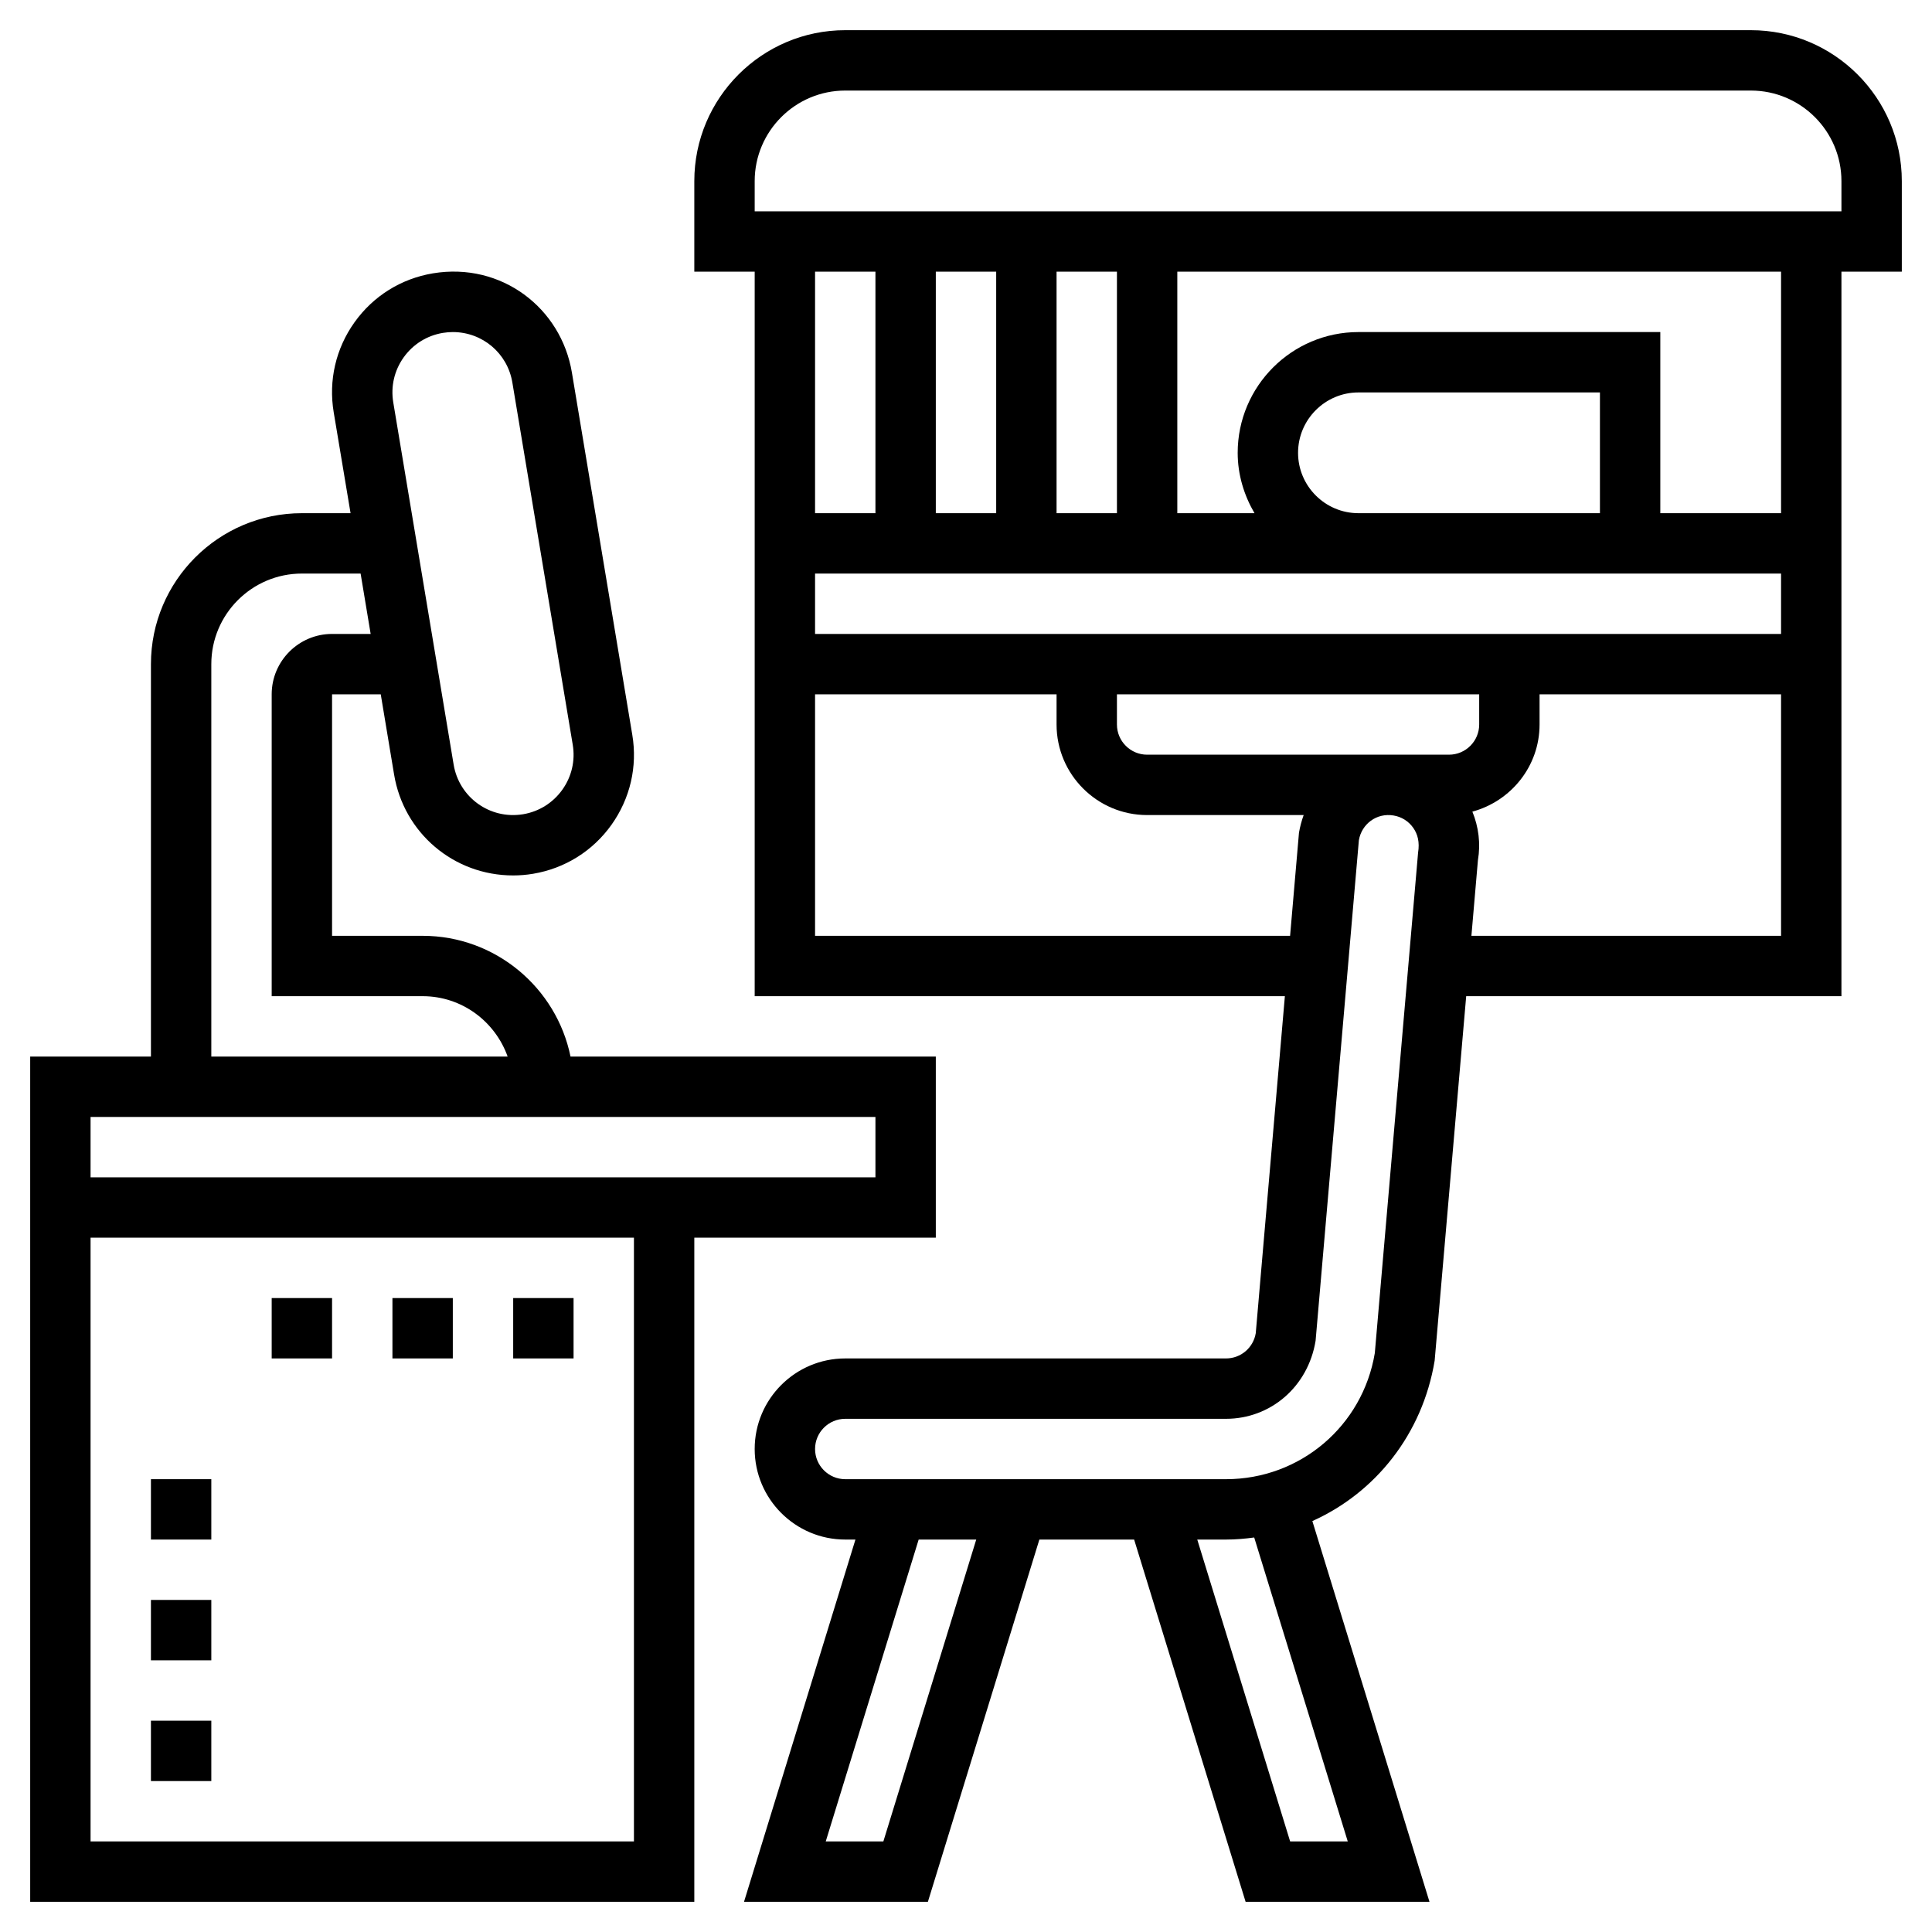 <svg width="40" height="40" viewBox="0 0 40 40" fill="none" xmlns="http://www.w3.org/2000/svg">
<path d="M19.375 25.625V21.875H11.812C11.521 20.451 10.259 19.375 8.75 19.375H6.875V14.375H7.883L8.159 16.034C8.359 17.246 9.396 18.125 10.624 18.125C10.761 18.125 10.896 18.114 11.035 18.091C11.693 17.981 12.27 17.622 12.659 17.078C13.047 16.533 13.201 15.871 13.091 15.214L11.841 7.716C11.619 6.373 10.379 5.424 8.964 5.659C8.305 5.769 7.729 6.128 7.341 6.671C6.952 7.215 6.799 7.878 6.909 8.536L7.258 10.625H6.25C4.527 10.625 3.125 12.027 3.125 13.75V21.875H0.625V25V25.625V39.375H14.375V25.625H19.375ZM8.358 7.398C8.553 7.126 8.84 6.947 9.17 6.892C9.239 6.881 9.307 6.875 9.374 6.875C9.989 6.875 10.508 7.314 10.608 7.921L11.858 15.419C11.913 15.748 11.836 16.079 11.642 16.351C11.447 16.623 11.159 16.803 10.83 16.858C10.137 16.972 9.503 16.503 9.392 15.829L8.142 8.33C8.087 8.001 8.164 7.67 8.358 7.398ZM4.375 13.75C4.375 12.716 5.216 11.875 6.25 11.875H7.466L7.674 13.125H6.875C6.186 13.125 5.625 13.686 5.625 14.375V20.625H8.75C9.564 20.625 10.251 21.149 10.51 21.875H4.375V13.75ZM1.875 23.125H18.125V24.375H1.875V23.125ZM13.125 38.125H1.875V25.625H13.125V38.125Z" fill="currentColor"/>
<path d="M39.375 3.75C39.375 2.027 37.973 0.625 36.25 0.625H17.5C15.777 0.625 14.375 2.027 14.375 3.75V5.625H15.625V20.625H26.602L25.999 27.603C25.948 27.905 25.689 28.125 25.382 28.125H17.5C16.466 28.125 15.625 28.966 15.625 30C15.625 31.034 16.466 31.875 17.5 31.875H17.711L15.404 39.375H19.211L21.519 31.875H23.481L25.789 39.375H29.596L27.171 31.492C28.474 30.907 29.45 29.696 29.703 28.171L30.356 20.625H38.125V5.625H39.375V3.75ZM18.125 5.625V10.625H16.875V5.625H18.125ZM26.875 9.375C26.875 8.686 27.436 8.125 28.125 8.125H33.125V10.625H28.125C27.436 10.625 26.875 10.064 26.875 9.375ZM28.125 11.875H34.375H36.875V13.125H16.875V11.875H28.125ZM30 15.625H23.75C23.405 15.625 23.125 15.344 23.125 15V14.375H30.625V15C30.625 15.344 30.345 15.625 30 15.625ZM21.875 10.625V5.625H23.125V10.625H21.875ZM20.625 10.625H19.375V5.625H20.625V10.625ZM16.875 19.375V14.375H21.875V15C21.875 16.034 22.716 16.875 23.75 16.875H26.991C26.949 16.991 26.916 17.113 26.894 17.24L26.71 19.375H16.875ZM18.289 38.125H17.096L19.02 31.875H20.212L18.289 38.125ZM27.904 38.125H26.711L24.788 31.875H25.382C25.581 31.875 25.775 31.858 25.967 31.832L27.904 38.125ZM28.464 28.014C28.212 29.527 26.916 30.625 25.382 30.625H17.5C17.155 30.625 16.875 30.344 16.875 30C16.875 29.656 17.155 29.375 17.5 29.375H25.382C26.302 29.375 27.081 28.716 27.238 27.759L28.134 17.397C28.19 17.061 28.501 16.824 28.853 16.884C29.017 16.911 29.161 17.001 29.258 17.137C29.355 17.274 29.394 17.439 29.36 17.652L28.464 28.014ZM30.464 19.375L30.599 17.809C30.657 17.464 30.613 17.12 30.484 16.804C31.282 16.588 31.875 15.865 31.875 15V14.375H36.875V19.375H30.464ZM36.875 10.625H34.375V6.875H28.125C26.746 6.875 25.625 7.996 25.625 9.375C25.625 9.832 25.758 10.256 25.973 10.625H24.375V5.625H36.875V10.625ZM38.125 4.375H15.625V3.75C15.625 2.716 16.466 1.875 17.5 1.875H36.25C37.284 1.875 38.125 2.716 38.125 3.75V4.375Z" fill="currentColor"/>
<path d="M3.125 35.625H4.375V36.875H3.125V35.625Z" fill="currentColor"/>
<path d="M3.125 33.125H4.375V34.375H3.125V33.125Z" fill="currentColor"/>
<path d="M3.125 30.625H4.375V31.875H3.125V30.625Z" fill="currentColor"/>
<path d="M5.625 26.875H6.875V28.125H5.625V26.875Z" fill="currentColor"/>
<path d="M8.125 26.875H9.375V28.125H8.125V26.875Z" fill="currentColor"/>
<path d="M10.625 26.875H11.875V28.125H10.625V26.875Z" fill="currentColor"/>
</svg>
